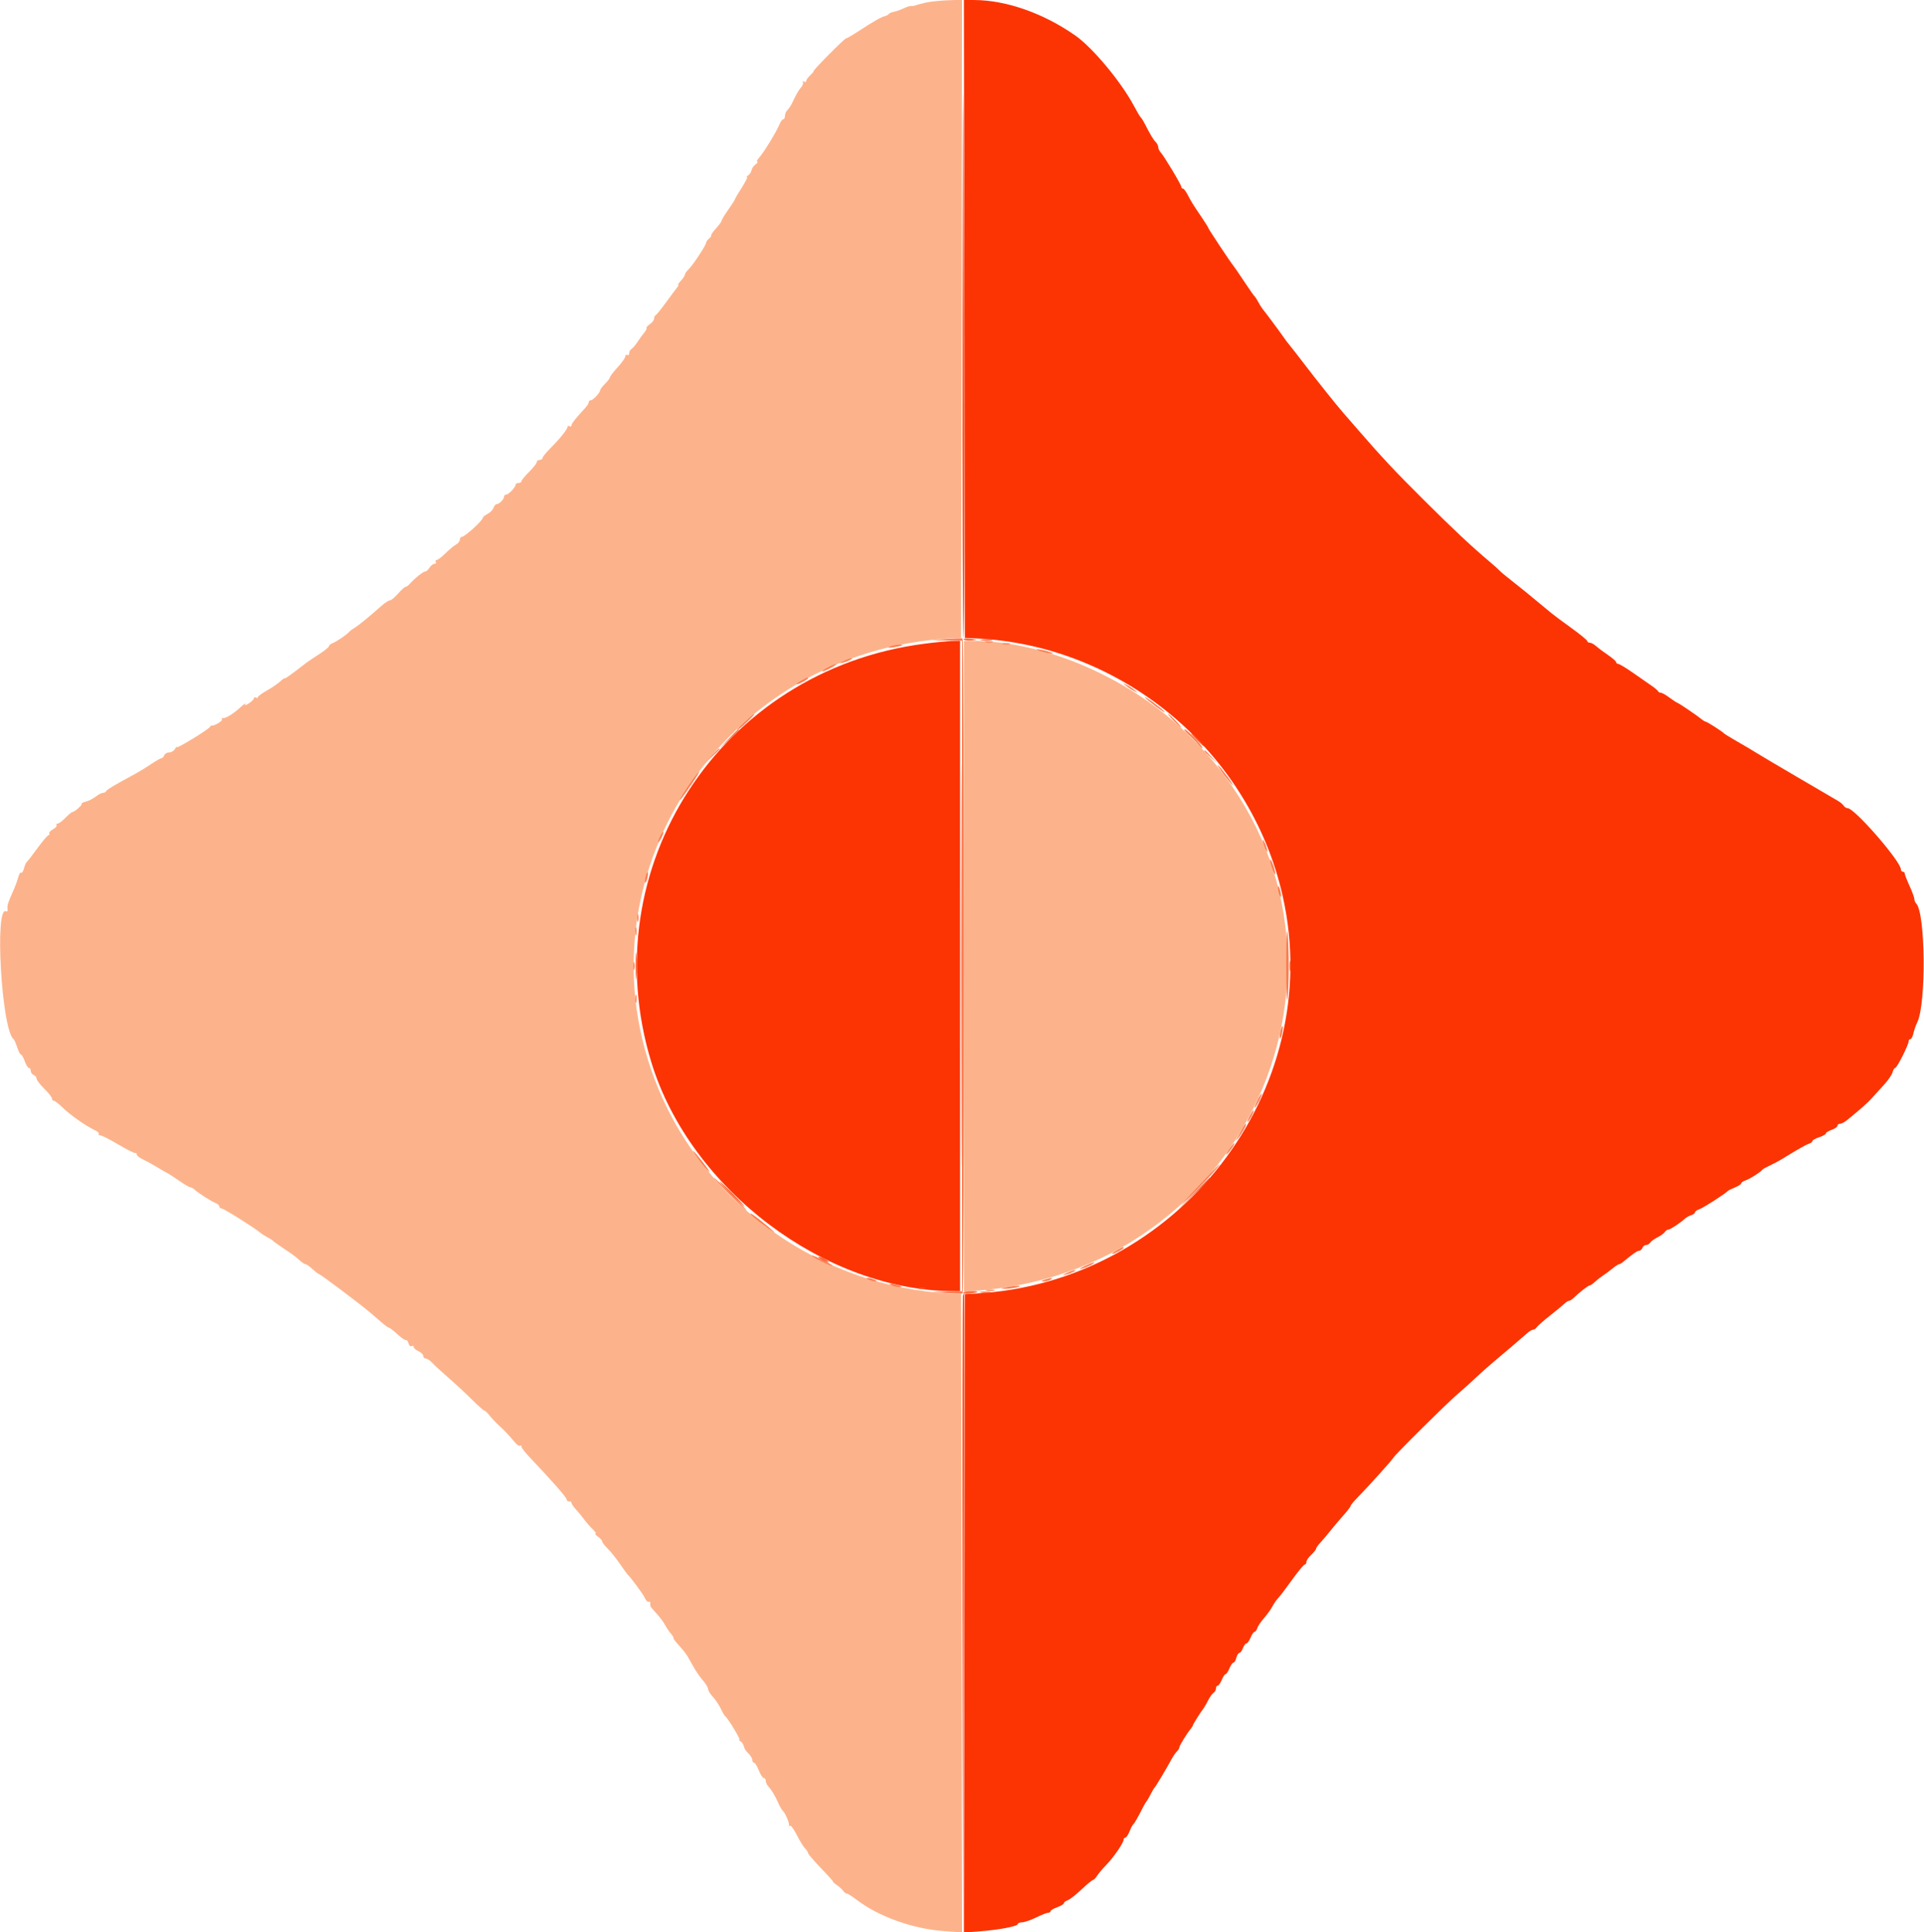 <svg id="svg" version="1.1" xmlns="http://www.w3.org/2000/svg" xmlns:xlink="http://www.w3.org/1999/xlink" width="400" height="401.644" viewBox="0, 0, 400,401.644"><g id="svgg"><path id="path0" d="M200.499 66.300 L 200.600 132.600 202.800 132.700 C 233.381 134.092,259.892 156.299,266.658 186.193 C 275.834 226.728,244.840 266.744,202.600 268.898 L 200.600 269.000 200.499 335.359 L 200.398 401.719 203.662 401.467 C 207.710 401.155,211.600 400.410,211.600 399.948 C 211.600 399.757,212.005 399.594,212.500 399.587 C 212.995 399.581,214.300 399.132,215.400 398.591 C 216.500 398.050,217.625 397.606,217.900 397.604 C 218.175 397.602,218.400 397.456,218.400 397.280 C 218.400 397.105,219.030 396.733,219.800 396.454 C 220.570 396.176,221.200 395.792,221.200 395.601 C 221.200 395.410,221.539 395.146,221.953 395.015 C 222.368 394.883,223.654 393.881,224.813 392.788 C 225.971 391.695,227.052 390.800,227.214 390.800 C 227.375 390.800,227.777 390.390,228.105 389.889 C 228.433 389.388,229.311 388.353,230.056 387.589 C 231.540 386.068,233.600 383.056,233.600 382.409 C 233.600 382.184,233.758 382.000,233.951 382.000 C 234.145 382.000,234.540 381.415,234.829 380.700 C 235.118 379.985,235.472 379.310,235.616 379.200 C 235.861 379.012,236.493 377.905,237.672 375.600 C 237.954 375.050,238.278 374.510,238.392 374.400 C 238.507 374.290,238.871 373.660,239.200 373.000 C 239.529 372.340,239.901 371.710,240.026 371.600 C 240.267 371.388,242.614 367.459,243.568 365.671 C 243.881 365.086,244.376 364.367,244.668 364.075 C 244.961 363.782,245.200 363.384,245.200 363.189 C 245.200 362.844,246.785 360.281,247.594 359.317 C 247.817 359.051,248.000 358.744,248.000 358.635 C 248.000 358.448,249.618 355.886,250.294 355.000 C 250.462 354.780,250.870 354.060,251.199 353.400 C 251.529 352.740,252.024 352.056,252.299 351.880 C 252.575 351.704,252.800 351.299,252.800 350.980 C 252.800 350.661,252.958 350.400,253.151 350.400 C 253.345 350.400,253.727 349.860,254.000 349.200 C 254.273 348.540,254.633 348.000,254.800 348.000 C 254.967 348.000,255.327 347.460,255.600 346.800 C 255.873 346.140,256.252 345.600,256.441 345.600 C 256.630 345.600,256.898 345.150,257.036 344.600 C 257.174 344.050,257.452 343.600,257.653 343.600 C 257.855 343.600,258.191 343.150,258.400 342.600 C 258.609 342.050,258.943 341.600,259.142 341.600 C 259.340 341.600,259.727 341.060,260.000 340.400 C 260.273 339.740,260.643 339.200,260.822 339.200 C 261.000 339.200,261.255 338.856,261.388 338.437 C 261.522 338.017,262.157 337.072,262.800 336.337 C 263.443 335.601,264.201 334.555,264.484 334.012 C 264.768 333.469,265.270 332.717,265.600 332.341 C 266.386 331.445,266.653 331.095,268.984 327.900 C 270.068 326.415,271.100 325.200,271.277 325.200 C 271.455 325.200,271.600 324.961,271.600 324.670 C 271.600 324.378,272.050 323.717,272.600 323.200 C 273.150 322.683,273.600 322.120,273.600 321.948 C 273.600 321.777,274.005 321.201,274.500 320.668 C 274.995 320.136,275.940 319.019,276.600 318.187 C 277.260 317.355,278.475 315.918,279.300 314.993 C 280.125 314.067,280.800 313.182,280.800 313.024 C 280.800 312.866,281.475 312.053,282.300 311.217 C 284.385 309.104,289.342 303.602,289.676 303.030 C 290.122 302.266,300.687 291.793,303.038 289.785 C 304.223 288.772,305.884 287.281,306.728 286.472 C 307.571 285.662,309.219 284.190,310.388 283.200 C 311.558 282.210,313.434 280.622,314.558 279.672 C 315.681 278.721,316.985 277.596,317.456 277.172 C 317.927 276.747,318.503 276.400,318.737 276.400 C 318.970 276.400,319.304 276.175,319.480 275.900 C 319.656 275.625,320.880 274.547,322.200 273.505 C 323.520 272.463,324.885 271.338,325.234 271.005 C 325.582 270.672,326.017 270.400,326.200 270.400 C 326.383 270.400,326.818 270.124,327.166 269.787 C 328.376 268.617,330.202 267.201,330.500 267.200 C 330.665 267.200,331.130 266.885,331.534 266.500 C 331.938 266.115,332.683 265.530,333.190 265.200 C 333.697 264.870,334.607 264.195,335.213 263.700 C 335.820 263.205,336.432 262.800,336.575 262.800 C 336.717 262.800,337.051 262.623,337.317 262.406 C 339.619 260.529,340.378 260.000,340.770 260.000 C 341.020 260.000,341.329 259.730,341.455 259.400 C 341.582 259.070,341.927 258.800,342.223 258.800 C 342.518 258.800,342.904 258.575,343.080 258.299 C 343.256 258.024,343.940 257.529,344.600 257.200 C 345.260 256.871,345.944 256.376,346.120 256.101 C 346.296 255.825,346.618 255.600,346.836 255.600 C 347.230 255.600,349.313 254.229,350.292 253.326 C 350.574 253.066,351.164 252.738,351.602 252.599 C 352.041 252.460,352.400 252.190,352.400 252.000 C 352.400 251.810,352.782 251.533,353.250 251.384 C 354.005 251.144,358.689 248.148,359.200 247.578 C 359.310 247.455,359.985 247.118,360.700 246.829 C 361.415 246.540,362.000 246.157,362.000 245.978 C 362.000 245.800,362.402 245.526,362.892 245.371 C 363.744 245.100,365.978 243.683,366.400 243.145 C 366.510 243.005,367.230 242.601,368.000 242.247 C 368.770 241.893,369.940 241.269,370.600 240.859 C 373.551 239.028,375.453 237.948,376.100 237.736 C 376.485 237.610,376.800 237.362,376.800 237.184 C 376.800 237.007,377.430 236.654,378.200 236.400 C 378.970 236.146,379.600 235.790,379.600 235.608 C 379.600 235.427,380.140 235.090,380.800 234.860 C 381.460 234.630,382.000 234.252,382.000 234.021 C 382.000 233.789,382.242 233.600,382.539 233.600 C 382.835 233.600,383.510 233.245,384.039 232.811 C 387.136 230.269,388.249 229.281,389.171 228.256 C 389.737 227.627,390.883 226.367,391.717 225.456 C 392.552 224.545,393.336 223.395,393.460 222.900 C 393.585 222.405,393.832 222.000,394.010 222.000 C 394.375 222.000,396.800 217.192,396.800 216.468 C 396.800 216.211,396.966 216.000,397.168 216.000 C 397.371 216.000,397.655 215.458,397.801 214.796 C 397.946 214.134,398.308 213.099,398.604 212.496 C 400.487 208.666,400.316 189.756,398.381 187.821 C 398.171 187.611,398.000 187.194,398.000 186.894 C 398.000 186.594,397.550 185.365,397.000 184.163 C 396.450 182.960,396.000 181.802,396.000 181.588 C 396.000 181.375,395.820 181.200,395.600 181.200 C 395.380 181.200,395.200 180.988,395.200 180.729 C 395.200 179.072,385.578 168.000,384.137 168.000 C 383.864 168.000,383.496 167.775,383.320 167.500 C 383.144 167.225,382.640 166.788,382.200 166.528 C 381.760 166.269,377.915 164.019,373.656 161.528 C 369.397 159.038,365.499 156.730,364.995 156.400 C 364.490 156.070,362.845 155.095,361.339 154.234 C 359.832 153.373,358.510 152.562,358.400 152.431 C 358.100 152.073,354.851 150.000,354.592 150.000 C 354.468 150.000,354.149 149.820,353.883 149.599 C 352.936 148.813,349.390 146.391,348.800 146.127 C 348.470 145.980,347.643 145.441,346.962 144.929 C 346.281 144.418,345.531 144.000,345.296 144.000 C 345.060 144.000,344.807 143.865,344.733 143.700 C 344.660 143.535,344.060 143.025,343.400 142.567 C 342.740 142.108,340.995 140.893,339.523 139.867 C 338.051 138.840,336.656 138.000,336.423 138.000 C 336.190 138.000,336.000 137.844,336.000 137.654 C 336.000 137.464,335.235 136.789,334.300 136.154 C 333.365 135.519,332.251 134.685,331.825 134.300 C 331.398 133.915,330.813 133.600,330.525 133.600 C 330.236 133.600,330.000 133.449,330.000 133.264 C 330.000 133.080,328.535 131.874,326.745 130.585 C 324.954 129.296,323.109 127.924,322.645 127.538 C 322.180 127.151,320.969 126.152,319.952 125.317 C 318.936 124.483,317.676 123.442,317.152 123.005 C 316.629 122.568,315.300 121.509,314.200 120.651 C 313.100 119.794,312.020 118.892,311.800 118.646 C 311.580 118.401,310.680 117.592,309.800 116.850 C 305.897 113.556,302.261 110.150,296.057 103.978 C 289.924 97.877,287.373 95.156,282.208 89.200 C 281.159 87.990,279.829 86.460,279.254 85.800 C 277.801 84.134,273.846 79.182,271.108 75.600 C 269.847 73.950,268.497 72.218,268.107 71.751 C 267.718 71.284,267.130 70.502,266.800 70.013 C 266.208 69.135,263.133 65.002,262.456 64.175 C 262.265 63.941,261.877 63.311,261.594 62.775 C 261.312 62.239,260.968 61.710,260.830 61.600 C 260.692 61.490,259.684 60.050,258.590 58.400 C 257.495 56.750,256.507 55.310,256.394 55.200 C 256.040 54.857,251.200 47.562,251.200 47.372 C 251.200 47.273,250.615 46.330,249.900 45.276 C 248.013 42.496,247.670 41.944,246.923 40.500 C 246.554 39.785,246.105 39.200,245.926 39.200 C 245.747 39.200,245.600 39.041,245.600 38.847 C 245.600 38.418,242.001 32.413,241.300 31.671 C 241.025 31.381,240.800 30.899,240.800 30.600 C 240.800 30.301,240.561 29.818,240.268 29.525 C 239.770 29.027,239.141 27.972,237.928 25.600 C 237.646 25.050,237.301 24.510,237.161 24.400 C 237.020 24.290,236.371 23.195,235.718 21.967 C 233.088 17.017,227.165 9.910,223.576 7.397 C 216.933 2.746,209.142 0.013,202.499 0.003 L 200.398 0.000 200.499 66.300 M192.000 133.832 C 149.762 139.362,123.067 180.387,135.410 220.800 C 143.477 247.211,171.553 268.400,198.483 268.400 L 199.600 268.400 199.600 200.800 L 199.600 133.200 197.900 133.241 C 196.965 133.264,194.310 133.530,192.000 133.832 " stroke="none" fill="#fc3404" fill-rule="evenodd"></path><path id="path1" d="M192.600 0.514 C 191.720 0.705,190.730 0.966,190.400 1.094 C 190.070 1.222,189.640 1.290,189.444 1.245 C 189.248 1.199,188.528 1.425,187.844 1.746 C 187.160 2.067,186.240 2.391,185.800 2.465 C 185.360 2.539,184.892 2.747,184.760 2.927 C 184.628 3.106,184.268 3.300,183.960 3.358 C 183.285 3.485,181.526 4.488,178.472 6.489 C 177.223 7.307,176.061 7.982,175.890 7.989 C 175.546 8.001,168.810 14.800,169.142 14.800 C 169.257 14.800,168.957 15.167,168.475 15.616 C 167.994 16.064,167.600 16.615,167.600 16.839 C 167.600 17.064,167.392 17.119,167.138 16.962 C 166.877 16.800,166.784 16.851,166.924 17.078 C 167.061 17.298,166.861 17.821,166.481 18.239 C 166.101 18.658,165.449 19.766,165.033 20.702 C 164.617 21.639,164.034 22.606,163.738 22.851 C 163.442 23.097,163.200 23.636,163.200 24.049 C 163.200 24.462,163.038 24.800,162.839 24.800 C 162.641 24.800,162.278 25.295,162.034 25.900 C 161.436 27.379,158.785 31.712,157.838 32.758 C 157.419 33.221,157.239 33.606,157.438 33.613 C 157.637 33.620,157.471 33.875,157.070 34.179 C 156.668 34.484,156.295 35.032,156.241 35.398 C 156.188 35.764,155.886 36.227,155.572 36.426 C 155.257 36.625,155.141 36.791,155.312 36.794 C 155.484 36.797,154.989 37.793,154.212 39.008 C 153.436 40.222,152.800 41.304,152.800 41.412 C 152.800 41.520,152.170 42.505,151.400 43.600 C 150.630 44.695,150.000 45.734,150.000 45.907 C 150.000 46.080,149.480 46.791,148.844 47.488 C 148.208 48.184,147.762 48.829,147.853 48.920 C 147.945 49.011,147.745 49.314,147.410 49.592 C 147.074 49.870,146.800 50.259,146.800 50.455 C 146.800 50.958,143.951 55.267,143.103 56.047 C 142.716 56.403,142.400 56.864,142.400 57.071 C 142.400 57.279,142.033 57.843,141.584 58.325 C 141.136 58.806,140.873 59.200,141.000 59.200 C 141.127 59.200,141.045 59.425,140.817 59.700 C 140.589 59.975,139.550 61.370,138.507 62.800 C 137.464 64.230,136.474 65.460,136.306 65.533 C 136.138 65.607,136.000 65.911,136.000 66.211 C 136.000 66.510,135.595 67.038,135.100 67.385 C 134.605 67.732,134.290 68.096,134.400 68.195 C 134.510 68.293,134.297 68.728,133.927 69.161 C 133.556 69.593,132.930 70.454,132.536 71.074 C 132.142 71.693,131.590 72.344,131.310 72.520 C 131.029 72.696,130.800 73.111,130.800 73.443 C 130.800 73.776,130.620 73.936,130.400 73.800 C 130.180 73.664,130.000 73.788,130.000 74.077 C 130.000 74.365,129.280 75.388,128.400 76.351 C 127.520 77.313,126.800 78.250,126.800 78.432 C 126.800 78.615,126.350 79.214,125.800 79.764 C 125.250 80.314,124.794 80.907,124.787 81.082 C 124.765 81.612,123.302 83.200,122.836 83.200 C 122.596 83.200,122.400 83.380,122.400 83.600 C 122.400 83.820,122.085 84.342,121.700 84.760 C 119.628 87.008,118.800 88.056,118.800 88.431 C 118.800 88.660,118.620 88.736,118.400 88.600 C 118.180 88.464,118.000 88.504,118.000 88.690 C 118.000 89.192,116.418 91.182,114.500 93.093 C 113.565 94.025,112.800 94.970,112.800 95.193 C 112.800 95.417,112.530 95.600,112.200 95.600 C 111.870 95.600,111.600 95.801,111.600 96.047 C 111.600 96.293,110.880 97.214,110.000 98.094 C 109.120 98.974,108.400 99.853,108.400 100.047 C 108.400 100.241,108.130 100.400,107.800 100.400 C 107.470 100.400,107.200 100.552,107.200 100.739 C 107.200 101.271,105.756 102.800,105.253 102.800 C 105.004 102.800,104.800 102.993,104.800 103.229 C 104.800 103.770,103.787 104.800,103.256 104.800 C 103.035 104.800,102.749 105.131,102.620 105.536 C 102.492 105.941,101.940 106.511,101.393 106.804 C 100.847 107.096,100.400 107.451,100.400 107.592 C 100.400 108.170,96.638 111.600,96.003 111.600 C 95.782 111.600,95.600 111.864,95.600 112.186 C 95.600 112.508,95.239 112.965,94.798 113.201 C 94.358 113.437,93.374 114.253,92.612 115.015 C 91.850 115.777,91.030 116.400,90.790 116.400 C 90.549 116.400,90.464 116.580,90.600 116.800 C 90.736 117.020,90.610 117.200,90.320 117.200 C 90.030 117.200,89.568 117.560,89.293 118.000 C 89.018 118.440,88.616 118.800,88.400 118.800 C 87.977 118.800,86.264 120.158,85.246 121.300 C 84.903 121.685,84.477 122.000,84.299 122.000 C 84.121 122.000,83.422 122.630,82.746 123.400 C 82.070 124.170,81.306 124.800,81.048 124.800 C 80.790 124.800,80.024 125.295,79.346 125.900 C 76.898 128.084,74.301 130.207,73.657 130.550 C 73.296 130.742,72.818 131.102,72.595 131.350 C 72.019 131.991,69.926 133.407,69.100 133.714 C 68.715 133.858,68.400 134.130,68.400 134.320 C 68.400 134.510,67.455 135.275,66.300 136.019 C 65.145 136.764,64.020 137.513,63.800 137.683 C 60.453 140.278,59.200 141.180,59.200 140.994 C 59.200 140.870,58.795 141.149,58.300 141.613 C 57.805 142.078,56.545 142.940,55.500 143.529 C 54.456 144.118,53.601 144.746,53.600 144.924 C 53.600 145.102,53.420 145.136,53.200 145.000 C 52.980 144.864,52.800 144.923,52.800 145.130 C 52.800 145.338,52.328 145.817,51.751 146.195 C 51.049 146.655,50.804 146.704,51.011 146.341 C 51.181 146.044,50.708 146.363,49.960 147.052 C 48.487 148.408,46.797 149.427,46.270 149.275 C 46.089 149.223,46.038 149.338,46.158 149.532 C 46.349 149.841,44.445 150.986,44.045 150.803 C 43.959 150.764,43.779 150.901,43.645 151.108 C 43.266 151.690,36.802 155.645,36.788 155.303 C 36.781 155.136,36.592 155.315,36.368 155.700 C 36.144 156.085,35.604 156.400,35.168 156.400 C 34.732 156.400,34.271 156.670,34.145 157.000 C 34.018 157.330,33.763 157.600,33.577 157.600 C 33.392 157.600,32.411 158.160,31.397 158.844 C 30.383 159.528,28.799 160.493,27.877 160.988 C 23.905 163.119,22.191 164.143,22.067 164.461 C 21.993 164.647,21.703 164.800,21.421 164.800 C 21.139 164.800,20.464 165.149,19.922 165.575 C 19.380 166.002,18.448 166.473,17.850 166.623 C 17.252 166.773,16.855 166.988,16.968 167.101 C 17.178 167.311,15.474 168.800,15.023 168.800 C 14.886 168.800,14.245 169.340,13.600 170.000 C 12.955 170.660,12.230 171.200,11.990 171.200 C 11.749 171.200,11.647 171.353,11.763 171.540 C 11.878 171.727,11.535 172.114,11.000 172.400 C 10.465 172.686,10.122 173.073,10.237 173.260 C 10.353 173.447,10.291 173.600,10.101 173.600 C 9.910 173.600,8.871 174.815,7.792 176.300 C 6.713 177.785,5.702 179.092,5.546 179.204 C 5.391 179.316,5.140 179.900,4.989 180.501 C 4.838 181.103,4.573 181.507,4.400 181.400 C 4.227 181.293,3.963 181.693,3.813 182.289 C 3.664 182.885,3.221 184.098,2.830 184.986 C 1.610 187.751,1.474 188.178,1.571 188.944 C 1.623 189.353,1.494 189.581,1.284 189.452 C -1.186 187.925,0.328 214.127,2.818 216.000 C 2.964 216.110,3.304 216.875,3.573 217.700 C 3.842 218.525,4.192 219.200,4.351 219.200 C 4.509 219.200,4.867 219.830,5.146 220.600 C 5.424 221.370,5.820 222.000,6.026 222.000 C 6.232 222.000,6.400 222.276,6.400 222.613 C 6.400 222.949,6.670 223.329,7.000 223.455 C 7.330 223.582,7.600 223.922,7.600 224.212 C 7.600 224.502,8.320 225.444,9.200 226.307 C 10.080 227.169,10.800 228.083,10.800 228.338 C 10.800 228.592,10.965 228.800,11.166 228.800 C 11.367 228.800,12.136 229.385,12.875 230.100 C 14.621 231.789,17.734 233.989,19.707 234.927 C 20.315 235.216,20.690 235.576,20.540 235.727 C 20.390 235.877,20.522 236.000,20.833 236.000 C 21.145 236.000,22.876 236.879,24.681 237.953 C 26.486 239.026,28.061 239.806,28.181 239.686 C 28.301 239.565,28.400 239.674,28.400 239.928 C 28.400 240.182,28.985 240.663,29.700 240.997 C 30.415 241.332,31.720 242.046,32.600 242.584 C 33.480 243.122,34.470 243.694,34.800 243.856 C 35.130 244.018,36.253 244.747,37.296 245.475 C 38.339 246.204,39.361 246.800,39.567 246.800 C 39.774 246.800,40.181 247.025,40.471 247.301 C 41.198 247.989,44.046 249.799,44.900 250.115 C 45.285 250.258,45.600 250.561,45.600 250.787 C 45.600 251.014,45.825 251.205,46.100 251.211 C 46.543 251.221,53.128 255.362,54.225 256.321 C 54.459 256.525,55.089 256.923,55.625 257.206 C 56.161 257.488,56.690 257.828,56.800 257.961 C 56.910 258.094,57.810 258.742,58.800 259.401 C 60.942 260.828,61.412 261.178,62.429 262.100 C 62.853 262.485,63.354 262.800,63.542 262.800 C 63.729 262.800,64.369 263.250,64.962 263.800 C 65.556 264.350,66.130 264.800,66.238 264.800 C 66.551 264.800,74.996 271.149,77.145 273.000 C 77.656 273.440,78.642 274.292,79.337 274.894 C 80.032 275.495,80.725 275.990,80.878 275.994 C 81.030 275.997,81.831 276.619,82.656 277.375 C 83.482 278.131,84.281 278.673,84.433 278.580 C 84.585 278.486,84.807 278.785,84.928 279.245 C 85.048 279.704,85.338 279.962,85.573 279.817 C 85.808 279.672,86.000 279.747,86.000 279.985 C 86.000 280.223,86.450 280.622,87.000 280.873 C 87.550 281.123,88.000 281.570,88.000 281.864 C 88.000 282.159,88.238 282.400,88.528 282.400 C 88.818 282.400,89.424 282.805,89.875 283.300 C 90.325 283.795,91.838 285.190,93.238 286.400 C 94.637 287.610,96.820 289.635,98.088 290.900 C 99.357 292.165,100.531 293.208,100.697 293.218 C 100.864 293.229,101.360 293.698,101.800 294.261 C 102.240 294.824,103.125 295.761,103.767 296.343 C 104.896 297.365,105.497 298.002,107.116 299.893 C 107.537 300.384,107.998 300.669,108.141 300.526 C 108.283 300.383,108.400 300.457,108.400 300.689 C 108.400 300.921,109.165 301.916,110.100 302.901 C 114.859 307.913,117.802 311.273,117.818 311.711 C 117.828 311.980,118.053 312.155,118.318 312.100 C 118.583 312.045,118.800 312.171,118.800 312.379 C 118.800 312.588,119.221 313.213,119.736 313.769 C 120.251 314.324,121.016 315.255,121.436 315.838 C 121.856 316.420,122.648 317.325,123.196 317.849 C 123.744 318.372,124.019 318.800,123.807 318.800 C 123.595 318.800,123.822 319.080,124.311 319.423 C 124.800 319.765,125.200 320.214,125.200 320.419 C 125.200 320.625,125.706 321.290,126.325 321.897 C 126.944 322.503,128.069 323.900,128.825 325.000 C 129.581 326.100,130.290 327.090,130.400 327.200 C 131.300 328.100,133.664 331.303,134.044 332.137 C 134.304 332.708,134.671 333.080,134.858 332.964 C 135.046 332.848,135.200 332.943,135.200 333.176 C 135.200 333.409,135.200 333.690,135.200 333.800 C 135.200 333.910,135.515 334.333,135.900 334.740 C 137.030 335.934,137.905 337.076,138.400 338.000 C 138.654 338.475,139.163 339.215,139.531 339.645 C 139.899 340.074,140.119 340.465,140.021 340.513 C 139.922 340.561,140.427 341.238,141.143 342.019 C 141.859 342.799,142.660 343.809,142.923 344.264 C 143.185 344.719,143.794 345.791,144.276 346.646 C 144.757 347.501,145.612 348.723,146.176 349.362 C 146.739 350.001,147.200 350.774,147.200 351.080 C 147.200 351.385,147.650 352.120,148.200 352.713 C 148.750 353.306,149.496 354.423,149.859 355.196 C 150.222 355.968,150.648 356.690,150.806 356.800 C 151.351 357.179,154.024 361.600,153.712 361.606 C 153.541 361.609,153.657 361.775,153.972 361.974 C 154.286 362.173,154.588 362.640,154.643 363.011 C 154.697 363.383,155.115 364.034,155.571 364.459 C 156.027 364.884,156.400 365.494,156.400 365.816 C 156.400 366.137,156.560 366.400,156.757 366.400 C 156.953 366.400,157.401 367.120,157.753 368.000 C 158.105 368.880,158.575 369.600,158.797 369.600 C 159.019 369.600,159.200 369.857,159.200 370.171 C 159.200 370.486,159.425 370.988,159.700 371.288 C 160.418 372.072,161.098 373.198,161.810 374.786 C 162.151 375.548,162.563 376.268,162.724 376.386 C 163.178 376.719,164.152 378.953,164.036 379.400 C 163.980 379.620,164.067 379.666,164.230 379.503 C 164.393 379.340,165.026 380.195,165.635 381.403 C 166.245 382.612,167.026 383.883,167.372 384.229 C 167.717 384.574,168.000 385.013,168.000 385.203 C 168.000 385.393,169.225 386.820,170.721 388.374 C 172.218 389.928,173.348 391.200,173.232 391.200 C 173.117 391.200,173.467 391.504,174.011 391.876 C 174.555 392.248,175.144 392.788,175.320 393.076 C 175.496 393.364,175.809 393.600,176.016 393.600 C 176.224 393.600,177.192 394.210,178.169 394.956 C 182.698 398.412,189.727 400.925,196.233 401.413 L 200.002 401.695 199.901 335.348 L 199.800 269.000 197.600 268.889 C 171.052 267.543,147.075 250.774,136.942 226.465 C 118.861 183.085,149.977 135.145,197.800 132.702 L 199.800 132.600 199.901 66.273 L 200.002 -0.054 197.101 0.056 C 195.506 0.116,193.480 0.322,192.600 0.514 M200.400 200.858 L 200.400 268.515 203.700 268.241 C 262.539 263.354,288.955 194.340,247.682 153.334 C 235.300 141.032,217.444 133.200,201.780 133.200 L 200.400 133.200 200.400 200.858 " stroke="none" fill="#fcb38b" fill-rule="evenodd"></path><path id="path2" d="M196.800 132.828 L 193.800 133.056 196.900 133.128 L 200.000 133.200 200.000 200.800 L 200.000 268.400 196.900 268.472 L 193.800 268.544 196.800 268.772 C 198.450 268.898,199.935 268.945,200.100 268.877 C 200.492 268.715,200.492 132.885,200.100 132.723 C 199.935 132.655,198.450 132.702,196.800 132.828 M204.900 133.476 C 205.285 133.576,205.915 133.576,206.300 133.476 C 206.685 133.375,206.370 133.293,205.600 133.293 C 204.830 133.293,204.515 133.375,204.900 133.476 M208.500 133.876 C 208.885 133.976,209.515 133.976,209.900 133.876 C 210.285 133.775,209.970 133.693,209.200 133.693 C 208.430 133.693,208.115 133.775,208.500 133.876 M185.000 134.419 C 184.442 134.671,184.685 134.707,185.800 134.538 C 186.680 134.404,187.475 134.228,187.567 134.147 C 187.910 133.844,185.768 134.071,185.000 134.419 M215.800 135.146 C 216.240 135.339,217.230 135.610,218.000 135.750 C 218.961 135.924,219.149 135.894,218.600 135.654 C 218.160 135.461,217.170 135.190,216.400 135.050 C 215.439 134.876,215.251 134.906,215.800 135.146 M175.400 137.414 C 174.400 137.896,174.366 137.951,175.200 137.748 C 176.333 137.471,177.607 136.821,177.000 136.830 C 176.780 136.833,176.060 137.096,175.400 137.414 M172.000 138.800 C 171.230 139.222,170.780 139.566,171.000 139.566 C 171.220 139.566,172.030 139.222,172.800 138.800 C 173.570 138.378,174.020 138.034,173.800 138.034 C 173.580 138.034,172.770 138.378,172.000 138.800 M166.700 141.429 C 165.205 142.240,165.296 142.578,166.800 141.800 C 167.460 141.459,168.000 141.094,168.000 140.990 C 168.000 140.732,167.957 140.747,166.700 141.429 M234.200 142.607 C 234.640 142.966,235.360 143.435,235.800 143.651 L 236.600 144.044 235.800 143.393 C 235.360 143.034,234.640 142.565,234.200 142.349 L 233.400 141.956 234.200 142.607 M238.000 144.927 C 238.000 145.024,239.035 145.881,240.300 146.830 C 241.565 147.779,242.383 148.287,242.118 147.959 C 241.575 147.285,238.000 144.654,238.000 144.927 M154.600 150.278 C 153.500 151.294,152.960 151.932,153.400 151.695 C 154.162 151.286,157.153 148.383,156.778 148.416 C 156.680 148.425,155.700 149.263,154.600 150.278 M244.000 149.800 C 244.746 150.570,245.447 151.200,245.557 151.200 C 245.667 151.200,245.146 150.570,244.400 149.800 C 243.654 149.030,242.953 148.400,242.843 148.400 C 242.733 148.400,243.254 149.030,244.000 149.800 M247.042 152.633 C 247.679 153.202,248.604 154.147,249.098 154.733 C 249.592 155.320,249.997 155.661,249.998 155.491 C 250.001 155.013,246.750 151.600,246.291 151.600 C 246.067 151.600,246.404 152.065,247.042 152.633 M147.978 157.100 L 146.600 158.600 148.100 157.222 C 148.925 156.463,149.600 155.788,149.600 155.722 C 149.600 155.416,149.262 155.704,147.978 157.100 M250.400 156.125 C 250.400 156.194,250.985 156.779,251.700 157.425 L 253.000 158.600 251.825 157.300 C 250.730 156.088,250.400 155.816,250.400 156.125 M254.370 160.900 C 255.319 162.165,256.176 163.200,256.273 163.200 C 256.546 163.200,253.915 159.625,253.241 159.082 C 252.913 158.817,253.421 159.635,254.370 160.900 M143.892 162.233 C 142.293 164.500,140.925 166.737,141.465 166.200 C 142.114 165.555,145.592 160.400,145.378 160.400 C 145.271 160.400,144.602 161.225,143.892 162.233 M137.265 173.817 C 136.595 175.288,136.723 175.602,137.447 174.265 C 137.786 173.640,137.988 173.054,137.896 172.963 C 137.805 172.871,137.521 173.256,137.265 173.817 M262.629 175.200 C 262.776 175.750,263.064 176.470,263.267 176.800 C 263.525 177.217,263.557 177.095,263.371 176.400 C 263.224 175.850,262.936 175.130,262.733 174.800 C 262.475 174.383,262.443 174.505,262.629 175.200 M264.061 178.800 C 264.061 179.130,264.303 180.030,264.600 180.800 C 264.897 181.570,265.139 181.930,265.139 181.600 C 265.139 181.270,264.897 180.370,264.600 179.600 C 264.303 178.830,264.061 178.470,264.061 178.800 M134.229 182.229 C 134.081 182.815,134.038 183.372,134.132 183.466 C 134.227 183.560,134.424 183.158,134.571 182.571 C 134.719 181.985,134.762 181.428,134.668 181.334 C 134.573 181.240,134.376 181.642,134.229 182.229 M265.668 184.400 C 265.688 185.439,266.318 187.146,266.332 186.200 C 266.338 185.760,266.189 185.040,266.000 184.600 C 265.789 184.110,265.661 184.032,265.668 184.400 M132.493 190.800 C 132.493 191.570,132.575 191.885,132.676 191.500 C 132.776 191.115,132.776 190.485,132.676 190.100 C 132.575 189.715,132.493 190.030,132.493 190.800 M267.400 200.600 C 267.400 205.440,267.522 208.590,267.670 207.600 C 268.015 205.304,268.012 196.418,267.665 193.800 C 267.519 192.700,267.400 195.760,267.400 200.600 M132.093 193.600 C 132.093 194.370,132.175 194.685,132.276 194.300 C 132.376 193.915,132.376 193.285,132.276 192.900 C 132.175 192.515,132.093 192.830,132.093 193.600 M131.693 200.800 C 131.693 201.570,131.775 201.885,131.876 201.500 C 131.976 201.115,131.976 200.485,131.876 200.100 C 131.775 199.715,131.693 200.030,131.693 200.800 M132.093 207.600 C 132.093 208.370,132.175 208.685,132.276 208.300 C 132.376 207.915,132.376 207.285,132.276 206.900 C 132.175 206.515,132.093 206.830,132.093 207.600 M266.200 214.400 C 266.048 215.091,266.007 215.741,266.109 215.842 C 266.211 215.944,266.409 215.453,266.550 214.750 C 266.691 214.047,266.731 213.398,266.641 213.308 C 266.550 213.217,266.352 213.709,266.200 214.400 M261.472 228.619 C 260.532 230.589,260.664 230.924,261.647 229.062 C 262.093 228.216,262.387 227.454,262.301 227.367 C 262.214 227.281,261.841 227.844,261.472 228.619 M259.800 232.000 C 259.459 232.660,259.269 233.200,259.379 233.200 C 259.489 233.200,259.859 232.660,260.200 232.000 C 260.541 231.340,260.731 230.800,260.621 230.800 C 260.511 230.800,260.141 231.340,259.800 232.000 M258.352 234.500 C 258.090 234.995,257.615 235.850,257.296 236.400 C 256.739 237.359,256.743 237.367,257.388 236.600 C 258.186 235.652,259.305 233.600,259.024 233.600 C 258.916 233.600,258.614 234.005,258.352 234.500 M255.600 238.800 C 255.130 239.460,254.836 240.000,254.946 240.000 C 255.056 240.000,255.530 239.460,256.000 238.800 C 256.470 238.140,256.764 237.600,256.654 237.600 C 256.544 237.600,256.070 238.140,255.600 238.800 M145.242 240.998 C 145.952 241.987,146.891 243.112,147.329 243.498 C 147.767 243.884,147.258 243.075,146.198 241.700 C 143.973 238.813,143.337 238.346,145.242 240.998 M248.626 247.120 C 245.095 250.877,244.712 251.366,247.155 249.000 C 250.060 246.186,253.921 241.964,253.537 242.020 C 253.462 242.031,251.252 244.326,248.626 247.120 M151.600 248.200 C 153.460 250.070,155.072 251.600,155.182 251.600 C 155.292 251.600,153.860 250.070,152.000 248.200 C 150.140 246.330,148.528 244.800,148.418 244.800 C 148.308 244.800,149.740 246.330,151.600 248.200 M156.000 252.238 C 156.000 252.511,157.297 253.587,159.774 255.370 C 161.893 256.894,161.199 256.175,158.300 253.842 C 157.035 252.824,156.000 252.102,156.000 252.238 M232.300 259.829 C 230.805 260.640,230.896 260.978,232.400 260.200 C 233.060 259.859,233.600 259.494,233.600 259.390 C 233.600 259.132,233.557 259.147,232.300 259.829 M168.800 260.998 C 168.800 261.267,172.849 263.284,173.029 263.105 C 173.111 263.023,172.193 262.473,170.989 261.882 C 169.785 261.292,168.800 260.894,168.800 260.998 M225.400 263.229 C 224.520 263.652,224.250 263.886,224.800 263.749 C 225.933 263.467,228.012 262.425,227.400 262.446 C 227.180 262.453,226.280 262.806,225.400 263.229 M221.800 264.614 C 220.800 265.096,220.766 265.151,221.600 264.948 C 222.733 264.671,224.007 264.021,223.400 264.030 C 223.180 264.033,222.460 264.296,221.800 264.614 M180.600 266.000 C 181.040 266.189,181.670 266.344,182.000 266.344 C 182.378 266.344,182.304 266.217,181.800 266.000 C 181.360 265.811,180.730 265.656,180.400 265.656 C 180.022 265.656,180.096 265.783,180.600 266.000 M217.200 266.000 C 216.376 266.264,216.341 266.326,217.000 266.354 C 217.440 266.373,218.070 266.213,218.400 266.000 C 219.101 265.547,218.614 265.547,217.200 266.000 M185.400 267.200 C 185.840 267.389,186.560 267.538,187.000 267.532 C 187.643 267.523,187.604 267.457,186.800 267.200 C 185.432 266.762,184.381 266.762,185.400 267.200 M209.200 267.600 C 207.850 267.884,207.843 267.895,209.000 267.900 C 209.660 267.903,210.740 267.768,211.400 267.600 C 213.060 267.178,211.207 267.178,209.200 267.600 M205.105 268.283 C 205.602 268.379,206.322 268.375,206.705 268.275 C 207.087 268.175,206.680 268.096,205.800 268.101 C 204.920 268.105,204.607 268.187,205.105 268.283 " stroke="none" fill="#fc7b4e" fill-rule="evenodd"></path><path id="path3" d="M200.360 132.920 C 200.546 133.106,201.306 133.196,202.049 133.119 C 203.367 132.983,203.358 132.975,201.710 132.780 C 200.781 132.671,200.173 132.733,200.360 132.920 M151.385 153.700 L 149.400 155.800 151.500 153.815 C 152.655 152.723,153.600 151.778,153.600 151.715 C 153.600 151.417,153.229 151.749,151.385 153.700 M200.257 268.707 C 200.153 268.876,200.772 268.948,201.634 268.865 C 202.495 268.783,203.200 268.645,203.200 268.558 C 203.200 268.260,200.447 268.400,200.257 268.707 " stroke="none" fill="#fc6635" fill-rule="evenodd"></path><path id="path4" d="M200.097 66.076 C 200.044 102.528,200.135 132.436,200.300 132.538 C 200.571 132.706,200.570 87.536,200.297 23.800 C 200.240 10.600,200.150 29.624,200.097 66.076 M204.105 133.087 C 204.714 133.179,205.614 133.177,206.105 133.082 C 206.597 132.987,206.100 132.911,205.000 132.914 C 203.900 132.917,203.497 132.995,204.105 133.087 M199.795 200.800 C 199.795 238.090,199.842 253.345,199.900 234.700 C 199.957 216.055,199.957 185.545,199.900 166.900 C 199.842 148.255,199.795 163.510,199.795 200.800 M248.800 153.800 C 249.546 154.570,250.247 155.200,250.357 155.200 C 250.467 155.200,249.946 154.570,249.200 153.800 C 248.454 153.030,247.753 152.400,247.643 152.400 C 247.533 152.400,248.054 153.030,248.800 153.800 M132.151 200.800 C 132.151 203.330,132.216 204.365,132.296 203.100 C 132.375 201.835,132.375 199.765,132.296 198.500 C 132.216 197.235,132.151 198.270,132.151 200.800 M268.109 200.800 C 268.109 201.790,268.187 202.195,268.282 201.700 C 268.378 201.205,268.378 200.395,268.282 199.900 C 268.187 199.405,268.109 199.810,268.109 200.800 M247.991 248.300 L 244.600 251.800 248.100 248.409 C 251.351 245.259,251.782 244.800,251.491 244.800 C 251.431 244.800,249.856 246.375,247.991 248.300 M152.000 248.200 C 153.417 249.630,154.667 250.800,154.777 250.800 C 154.887 250.800,153.817 249.630,152.400 248.200 C 150.983 246.770,149.733 245.600,149.623 245.600 C 149.513 245.600,150.583 246.770,152.000 248.200 M170.800 261.800 C 171.350 262.114,171.980 262.372,172.200 262.372 C 172.420 262.372,172.150 262.114,171.600 261.800 C 171.050 261.486,170.420 261.228,170.200 261.228 C 169.980 261.228,170.250 261.486,170.800 261.800 M190.900 267.876 C 191.285 267.976,191.915 267.976,192.300 267.876 C 192.685 267.775,192.370 267.693,191.600 267.693 C 190.830 267.693,190.515 267.775,190.900 267.876 M203.900 268.682 C 204.395 268.778,205.205 268.778,205.700 268.682 C 206.195 268.587,205.790 268.509,204.800 268.509 C 203.810 268.509,203.405 268.587,203.900 268.682 M200.185 269.300 C 200.080 269.575,200.041 299.500,200.097 335.800 L 200.200 401.800 200.400 335.300 C 200.510 298.725,200.549 268.800,200.487 268.800 C 200.426 268.800,200.289 269.025,200.185 269.300 " stroke="none" fill="#fc5c2c" fill-rule="evenodd"></path></g></svg>